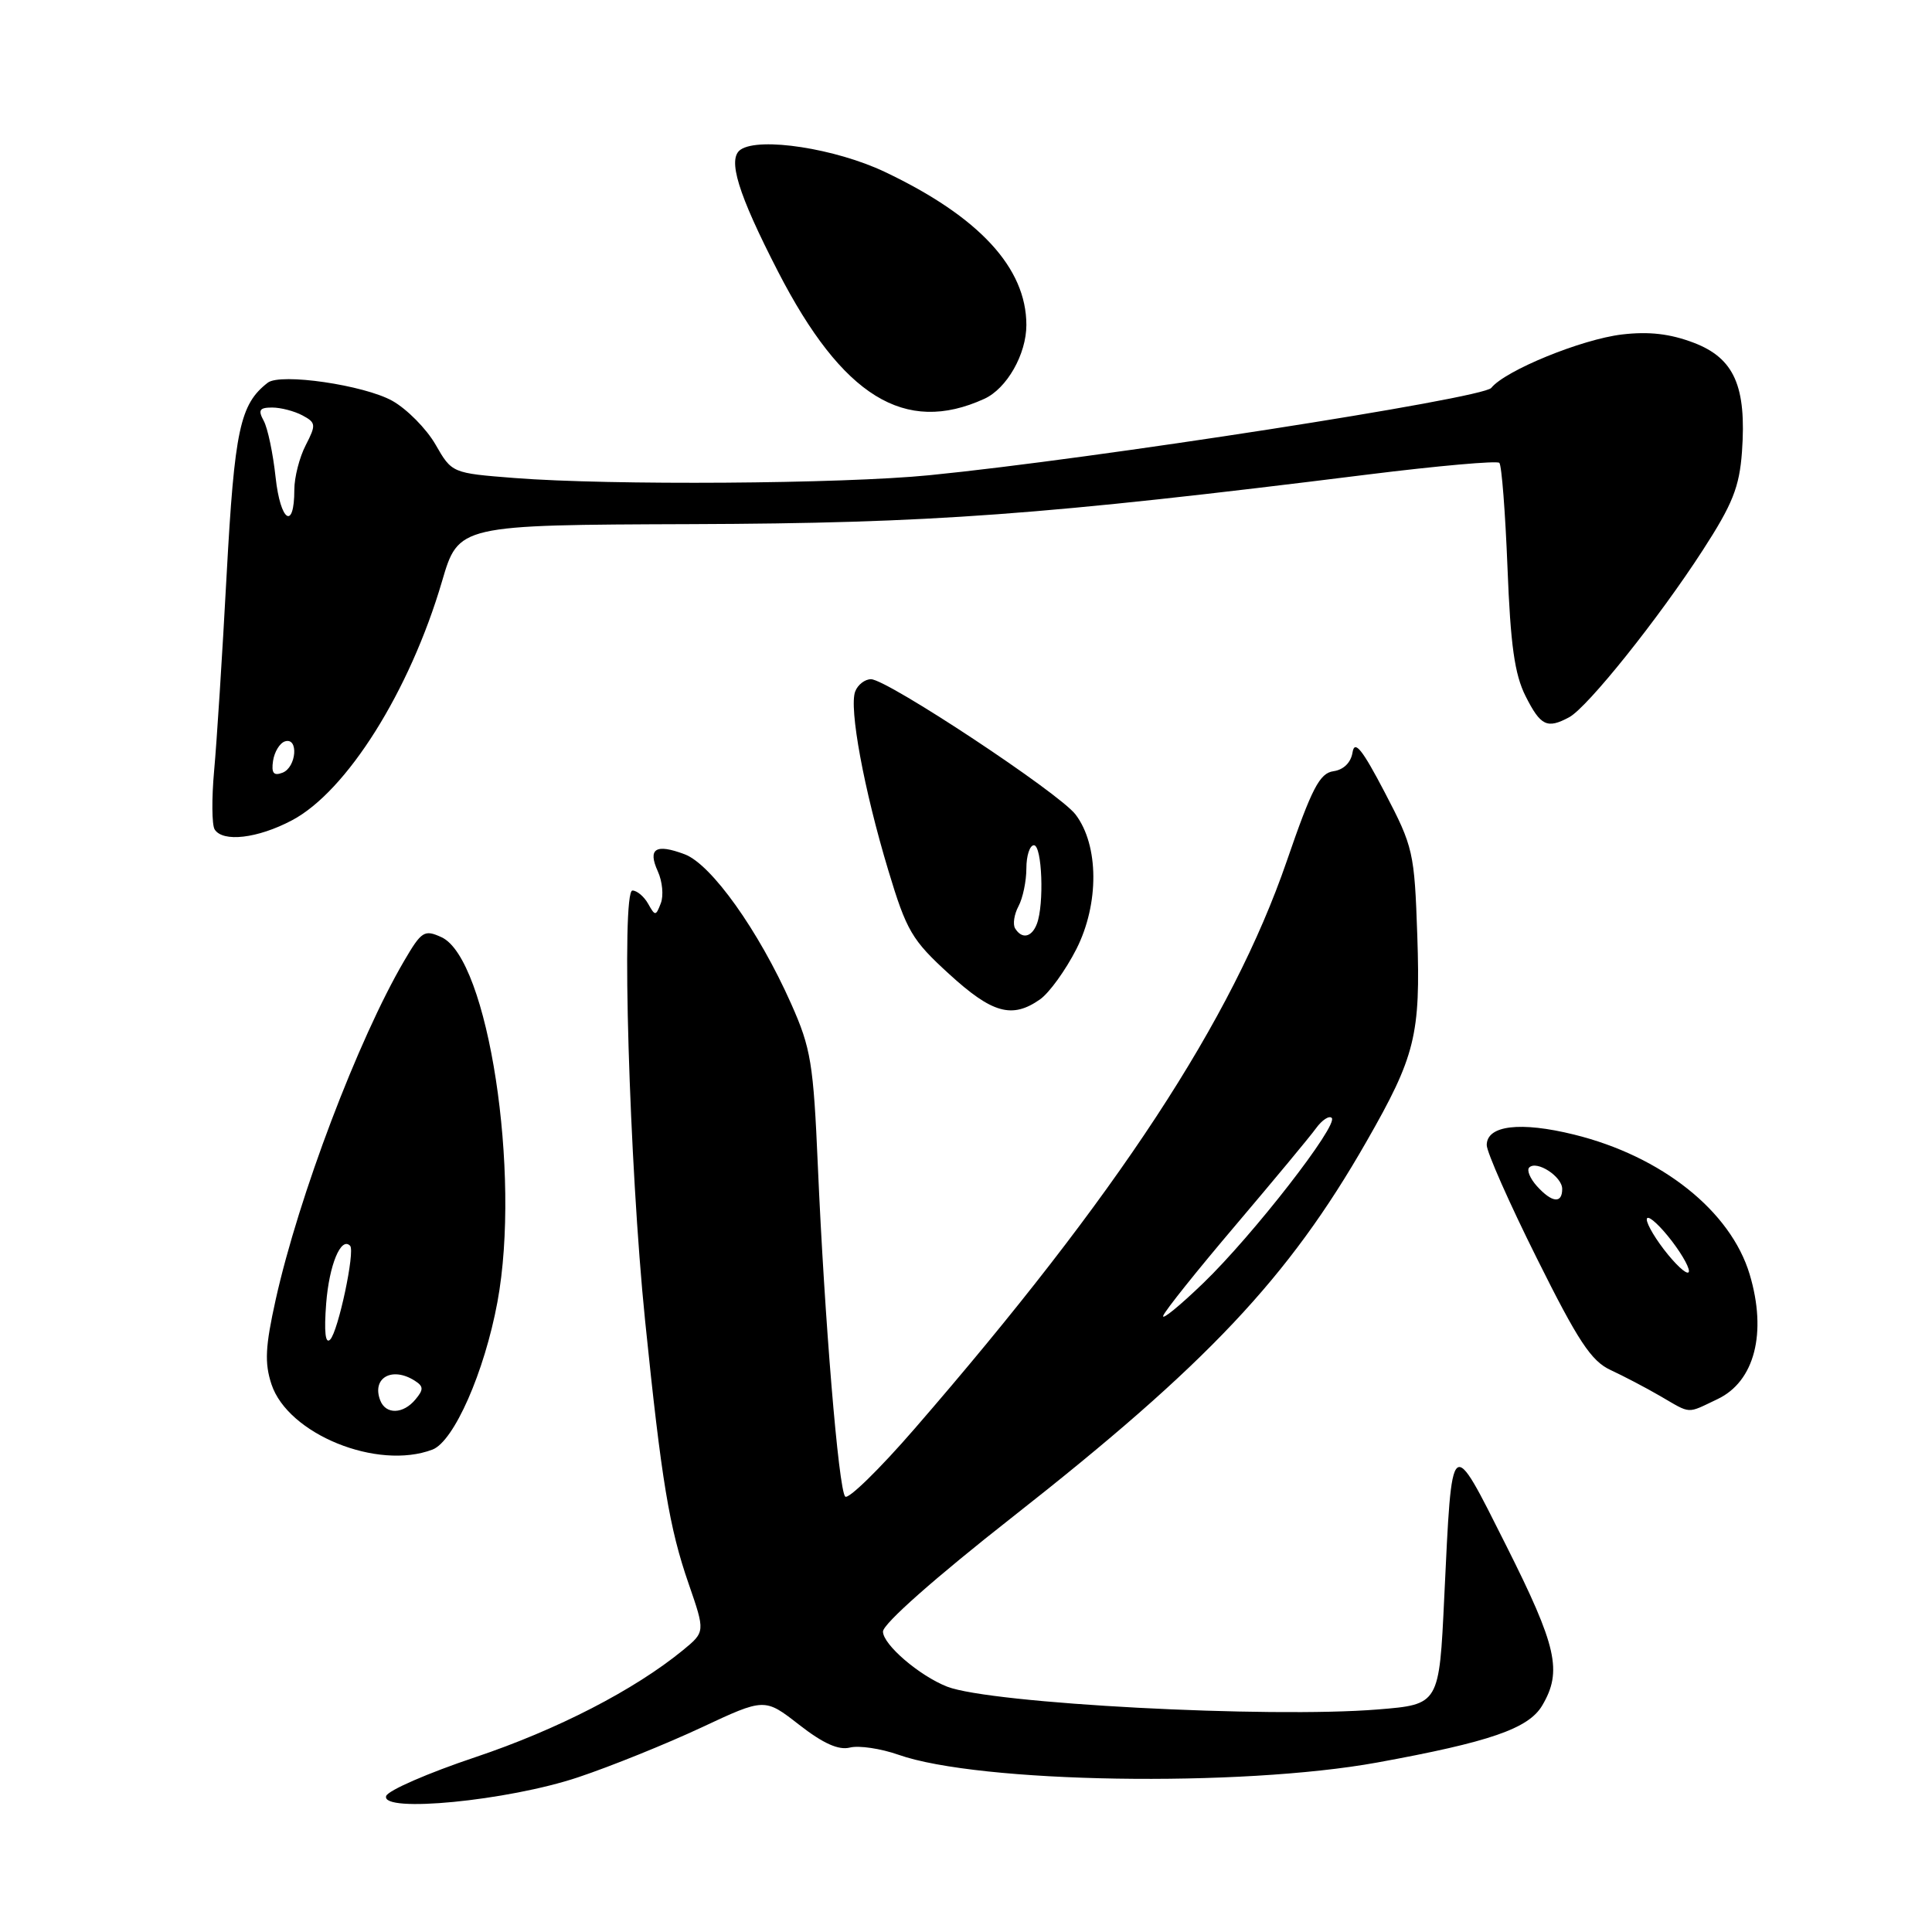 <?xml version="1.0" encoding="UTF-8" standalone="no"?>
<!DOCTYPE svg PUBLIC "-//W3C//DTD SVG 1.1//EN" "http://www.w3.org/Graphics/SVG/1.1/DTD/svg11.dtd" >
<svg xmlns="http://www.w3.org/2000/svg" xmlns:xlink="http://www.w3.org/1999/xlink" version="1.1" viewBox="0 0 256 256">
 <g >
 <path fill="currentColor"
d=" M 76.60 235.50 C 80.95 234.05 88.28 231.08 92.91 228.92 C 101.32 224.98 101.32 224.98 105.89 228.54 C 109.07 231.02 111.12 231.94 112.62 231.56 C 113.82 231.26 116.70 231.69 119.04 232.51 C 129.72 236.28 164.37 236.84 182.50 233.54 C 197.41 230.82 202.54 229.05 204.35 225.99 C 207.04 221.44 206.30 218.18 199.59 204.82 C 192.15 190.03 192.42 189.81 191.37 211.67 C 190.70 225.85 190.70 225.85 182.60 226.51 C 168.11 227.69 131.27 225.74 125.50 223.49 C 121.81 222.04 117.00 217.91 117.00 216.19 C 117.00 215.17 123.92 209.05 134.19 200.99 C 159.95 180.76 170.73 169.33 181.05 151.29 C 187.55 139.94 188.24 137.16 187.80 124.00 C 187.42 112.90 187.27 112.24 183.49 105.00 C 180.50 99.28 179.49 98.02 179.22 99.69 C 179.01 101.04 178.04 102.00 176.69 102.19 C 174.86 102.45 173.83 104.43 170.50 114.11 C 163.25 135.15 148.04 158.35 121.20 189.30 C 116.53 194.69 112.38 198.74 111.99 198.30 C 111.11 197.32 109.25 174.76 108.37 154.50 C 107.78 140.89 107.46 138.90 104.83 133.00 C 100.52 123.31 94.27 114.54 90.73 113.20 C 86.88 111.75 85.79 112.44 87.17 115.47 C 87.77 116.79 87.95 118.69 87.56 119.69 C 86.90 121.40 86.81 121.41 85.88 119.75 C 85.34 118.79 84.40 118.00 83.80 118.00 C 82.30 118.00 83.38 154.38 85.48 175.00 C 87.65 196.22 88.68 202.45 91.25 209.86 C 93.45 216.23 93.45 216.23 90.48 218.67 C 84.04 223.94 73.80 229.21 62.97 232.84 C 56.73 234.93 51.42 237.24 51.17 237.98 C 50.41 240.26 67.32 238.61 76.60 235.50 Z  M 57.30 192.08 C 60.15 190.99 64.19 181.81 65.91 172.53 C 69.06 155.51 64.68 127.00 58.49 124.18 C 56.23 123.15 55.86 123.38 53.57 127.29 C 47.46 137.71 39.58 158.50 36.53 172.21 C 35.15 178.43 35.04 180.59 35.97 183.42 C 38.16 190.04 50.00 194.85 57.30 192.08 Z  M 227.58 185.39 C 232.50 183.06 234.16 176.61 231.84 168.86 C 229.33 160.48 220.19 153.20 208.58 150.34 C 201.46 148.58 197.00 149.11 197.00 151.73 C 197.00 152.65 199.99 159.42 203.65 166.75 C 209.10 177.70 210.85 180.35 213.40 181.53 C 215.10 182.32 218.07 183.87 219.98 184.98 C 224.15 187.40 223.44 187.36 227.58 185.39 Z  M 137.80 132.43 C 139.03 131.57 141.20 128.56 142.63 125.75 C 145.66 119.76 145.62 112.01 142.52 107.93 C 140.36 105.08 117.55 90.00 115.41 90.00 C 114.60 90.00 113.66 90.73 113.32 91.62 C 112.48 93.80 114.47 104.60 117.70 115.31 C 120.12 123.35 120.83 124.56 125.76 129.06 C 131.47 134.28 134.10 135.02 137.80 132.43 Z  M 38.68 108.70 C 45.94 104.87 54.30 91.57 58.57 77.03 C 60.76 69.56 60.76 69.56 91.63 69.45 C 123.35 69.34 138.12 68.26 181.30 62.87 C 190.55 61.72 198.36 61.03 198.67 61.33 C 198.98 61.64 199.46 67.88 199.75 75.20 C 200.15 85.48 200.69 89.35 202.15 92.25 C 204.14 96.19 205.00 96.61 207.92 95.04 C 210.34 93.75 219.79 81.94 225.63 72.90 C 229.58 66.80 230.48 64.54 230.82 59.87 C 231.44 51.19 229.80 47.47 224.44 45.42 C 221.29 44.22 218.50 43.90 214.92 44.32 C 209.55 44.96 199.45 49.09 197.60 51.40 C 196.49 52.80 144.88 60.82 123.14 62.97 C 111.55 64.12 80.88 64.33 68.19 63.34 C 59.88 62.69 59.88 62.69 57.70 58.89 C 56.49 56.80 53.93 54.21 52.00 53.12 C 48.25 51.02 37.17 49.40 35.48 50.71 C 31.80 53.56 31.08 56.91 30.03 76.15 C 29.46 86.79 28.71 98.49 28.37 102.15 C 28.04 105.81 28.07 109.30 28.44 109.90 C 29.52 111.64 34.14 111.10 38.68 108.70 Z  M 130.42 52.85 C 133.41 51.49 136.00 46.94 136.00 43.06 C 136.00 35.49 129.72 28.70 117.25 22.78 C 110.73 19.68 100.63 18.12 98.13 19.83 C 96.36 21.04 97.77 25.64 103.10 36.00 C 111.62 52.54 119.90 57.65 130.42 52.85 Z  M 154.13 174.35 C 154.33 173.72 158.65 168.32 163.72 162.35 C 168.78 156.38 173.59 150.60 174.38 149.50 C 175.18 148.40 176.12 147.79 176.46 148.13 C 177.39 149.05 166.04 163.65 159.46 170.00 C 156.32 173.03 153.93 174.98 154.13 174.35 Z  M 50.38 185.55 C 49.24 182.58 51.94 181.04 54.94 182.94 C 56.13 183.69 56.15 184.12 55.06 185.42 C 53.43 187.40 51.11 187.46 50.38 185.55 Z  M 43.22 172.71 C 43.62 167.60 45.18 163.83 46.39 165.07 C 47.08 165.77 44.82 176.41 43.75 177.50 C 43.11 178.15 42.93 176.49 43.22 172.71 Z  M 220.46 165.54 C 218.95 163.56 217.96 161.70 218.26 161.41 C 218.56 161.11 220.03 162.49 221.54 164.46 C 223.05 166.44 224.04 168.30 223.74 168.59 C 223.44 168.89 221.97 167.51 220.46 165.54 Z  M 203.65 157.17 C 202.74 156.16 202.28 155.05 202.63 154.70 C 203.62 153.71 207.00 155.90 207.00 157.54 C 207.00 159.52 205.65 159.38 203.65 157.17 Z  M 134.51 123.02 C 134.18 122.48 134.38 121.16 134.95 120.09 C 135.53 119.01 136.00 116.75 136.00 115.07 C 136.00 113.38 136.45 112.00 137.00 112.00 C 138.08 112.00 138.38 119.84 137.39 122.42 C 136.71 124.21 135.41 124.48 134.51 123.02 Z  M 36.18 100.82 C 36.36 99.63 37.06 98.47 37.75 98.24 C 39.60 97.64 39.29 101.68 37.43 102.39 C 36.26 102.84 35.94 102.44 36.18 100.82 Z  M 36.52 63.26 C 36.18 60.09 35.47 56.71 34.94 55.75 C 34.17 54.34 34.38 54.00 36.06 54.00 C 37.20 54.00 39.00 54.47 40.07 55.04 C 41.87 56.00 41.90 56.29 40.51 58.99 C 39.68 60.59 39.00 63.25 39.00 64.89 C 39.00 70.34 37.16 69.13 36.52 63.26 Z "/>
</g>
</svg>